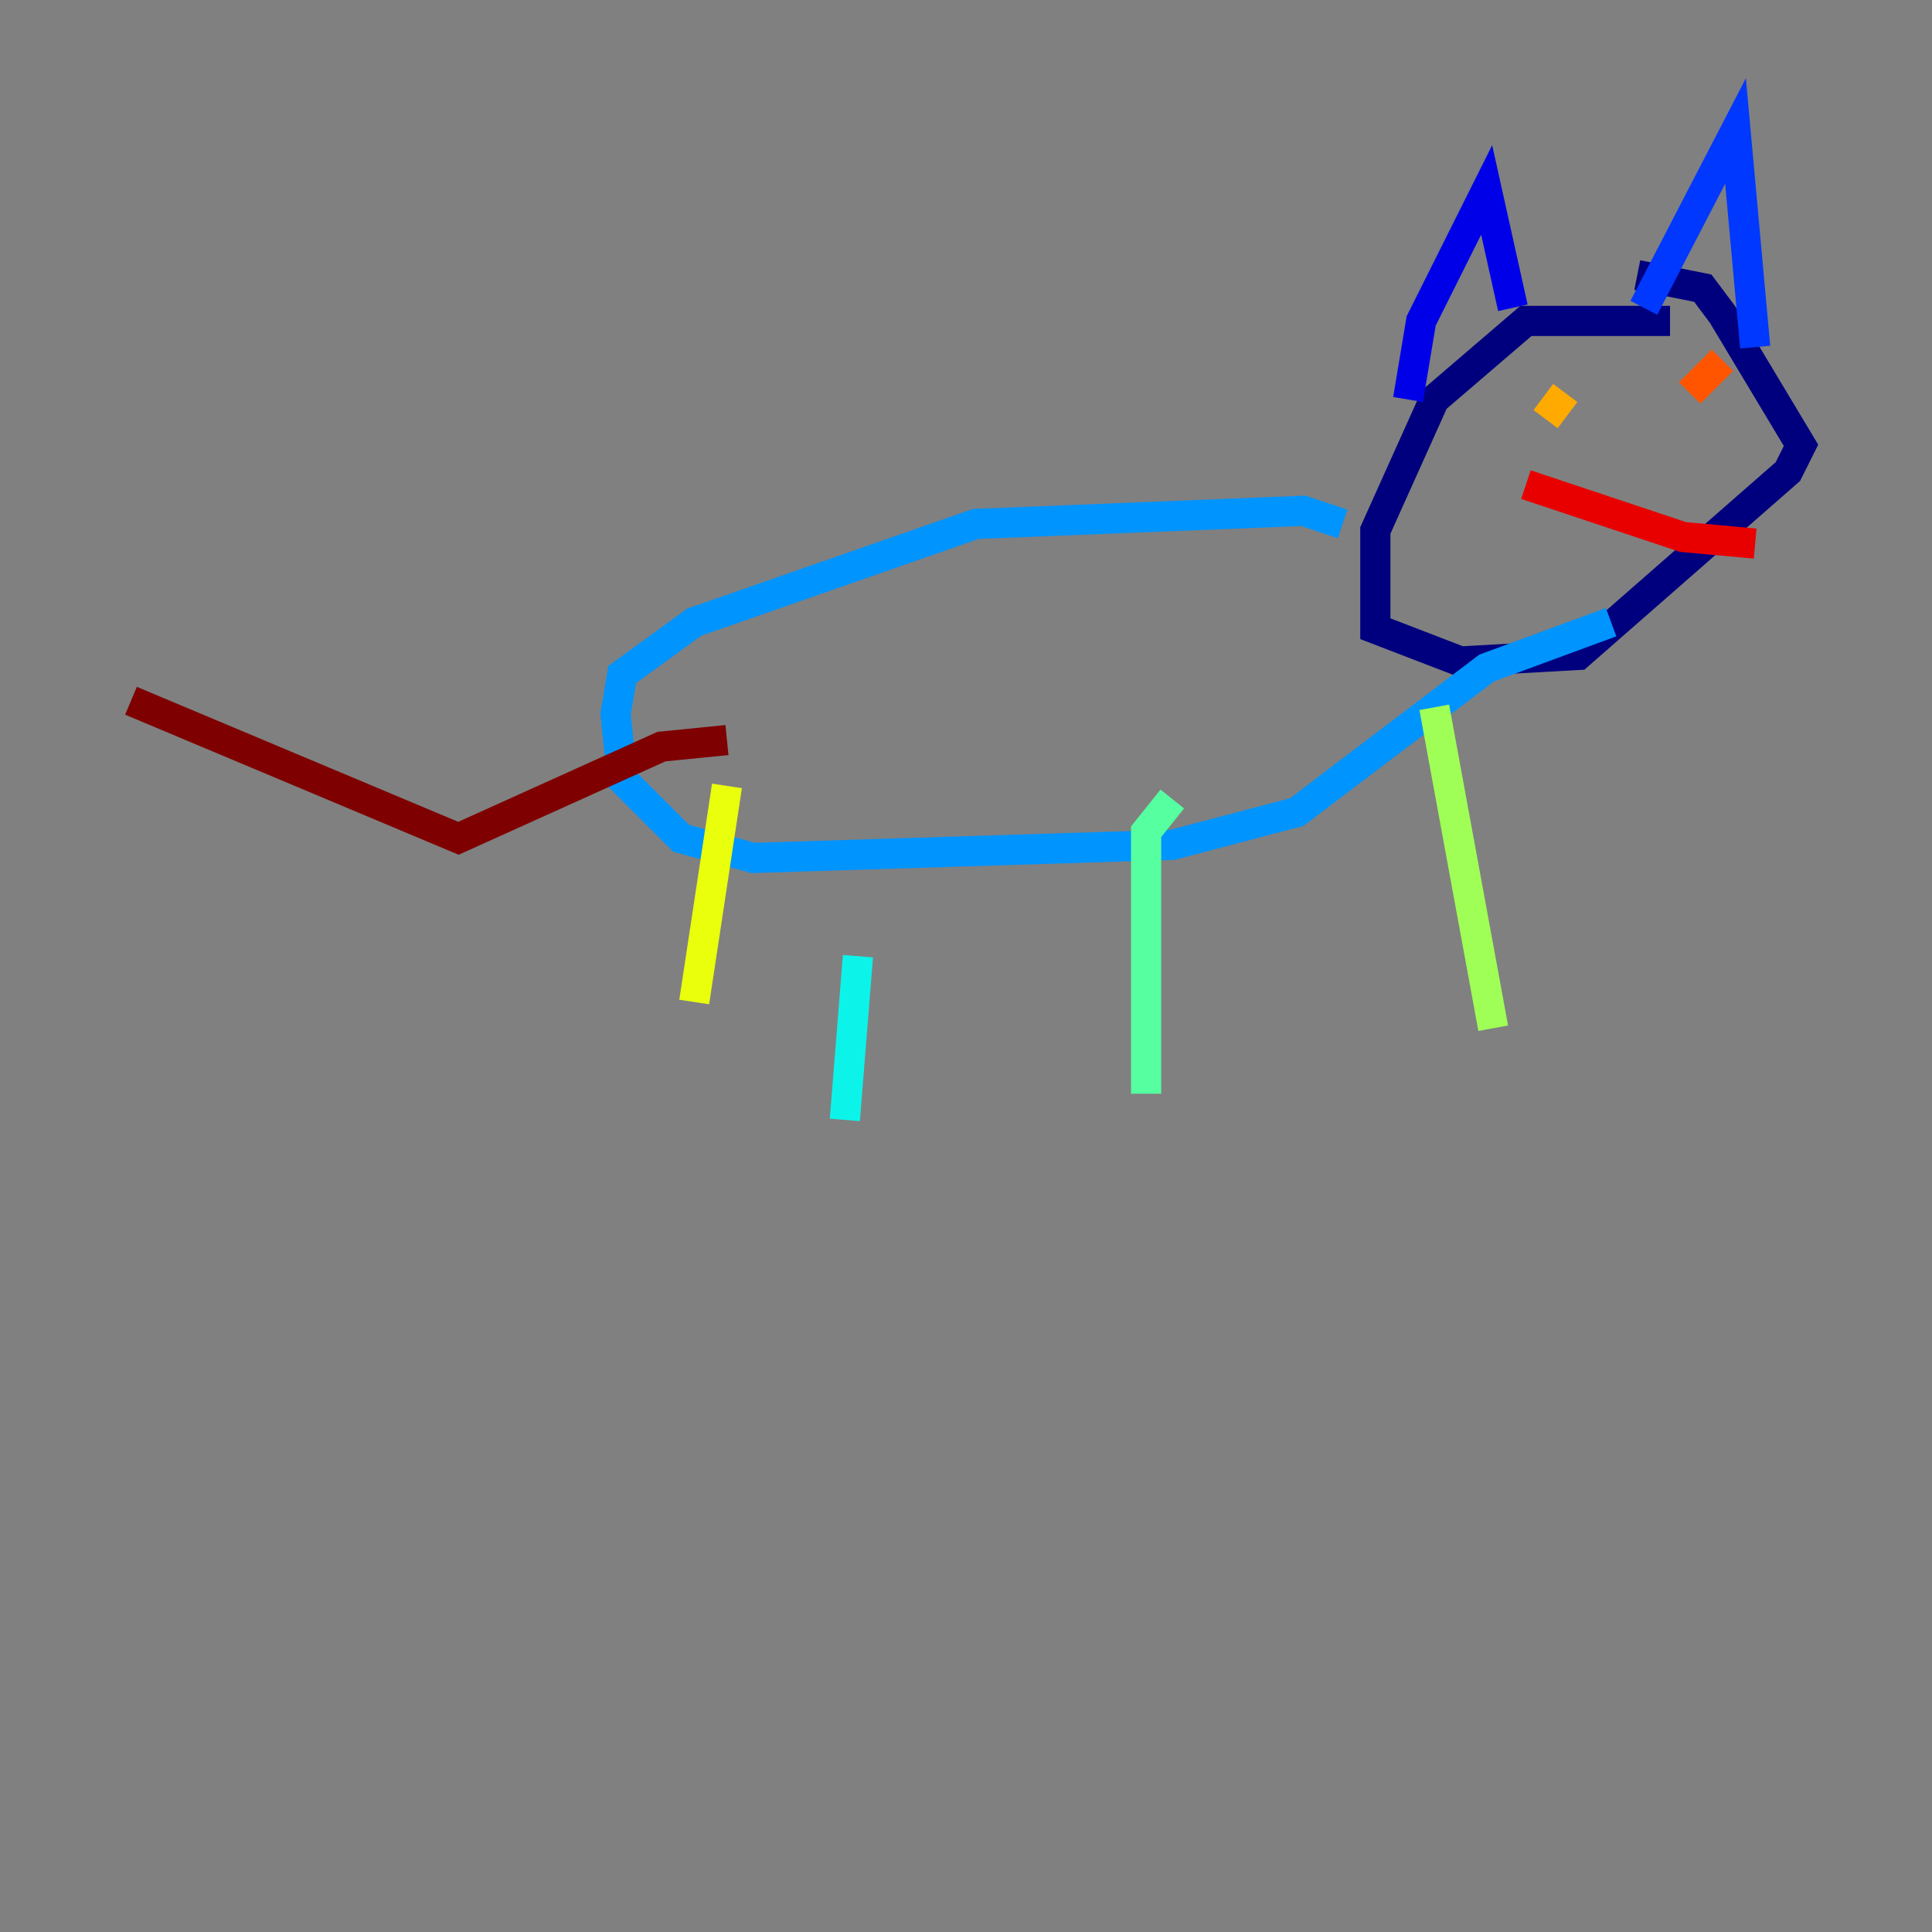 <?xml version="1.0" encoding="utf-8" ?>
<svg baseProfile="tiny" height="128" version="1.2" viewBox="0,0,128,128" width="128" xmlns="http://www.w3.org/2000/svg" xmlns:ev="http://www.w3.org/2001/xml-events" xmlns:xlink="http://www.w3.org/1999/xlink"><rect x="0" y="0" width="128" height="128" fill="#808080" stroke="none"/><defs /><polyline fill="none" points="110.644,21.261 101.098,21.261 95.024,26.468 91.119,35.146 91.119,41.654 96.759,43.824 104.57,43.39 118.454,31.241 119.322,29.505 114.115,20.827 112.814,19.091 108.475,18.224" stroke="#00007f" stroke-width="2" /><polyline fill="none" points="93.288,26.468 94.156,21.261 98.495,12.583 100.231,20.393" stroke="#0000e8" stroke-width="2" /><polyline fill="none" points="108.909,20.393 114.983,8.678 116.285,22.997" stroke="#0038ff" stroke-width="2" /><polyline fill="none" points="88.949,34.712 86.346,33.844 64.651,34.712 45.993,41.22 41.22,44.691 40.786,47.295 41.22,51.634 45.125,55.539 49.898,56.841 77.668,55.973 85.912,53.803 98.495,44.258 106.739,41.22" stroke="#0094ff" stroke-width="2" /><polyline fill="none" points="56.841,63.349 55.973,74.197" stroke="#0cf4ea" stroke-width="2" /><polyline fill="none" points="77.668,52.936 75.932,55.105 75.932,72.461" stroke="#56ffa0" stroke-width="2" /><polyline fill="none" points="95.024,46.861 98.929,68.122" stroke="#a0ff56" stroke-width="2" /><polyline fill="none" points="48.163,52.068 45.993,66.386" stroke="#eaff0c" stroke-width="2" /><polyline fill="none" points="103.702,26.034 102.4,27.77" stroke="#ffaa00" stroke-width="2" /><polyline fill="none" points="111.946,26.034 114.115,23.864" stroke="#ff5500" stroke-width="2" /><polyline fill="none" points="101.098,32.108 111.512,35.58 116.285,36.014" stroke="#e80000" stroke-width="2" /><polyline fill="none" points="48.163,49.031 43.824,49.464 30.373,55.539 8.678,46.427" stroke="#7f0000" stroke-width="2" /></svg>